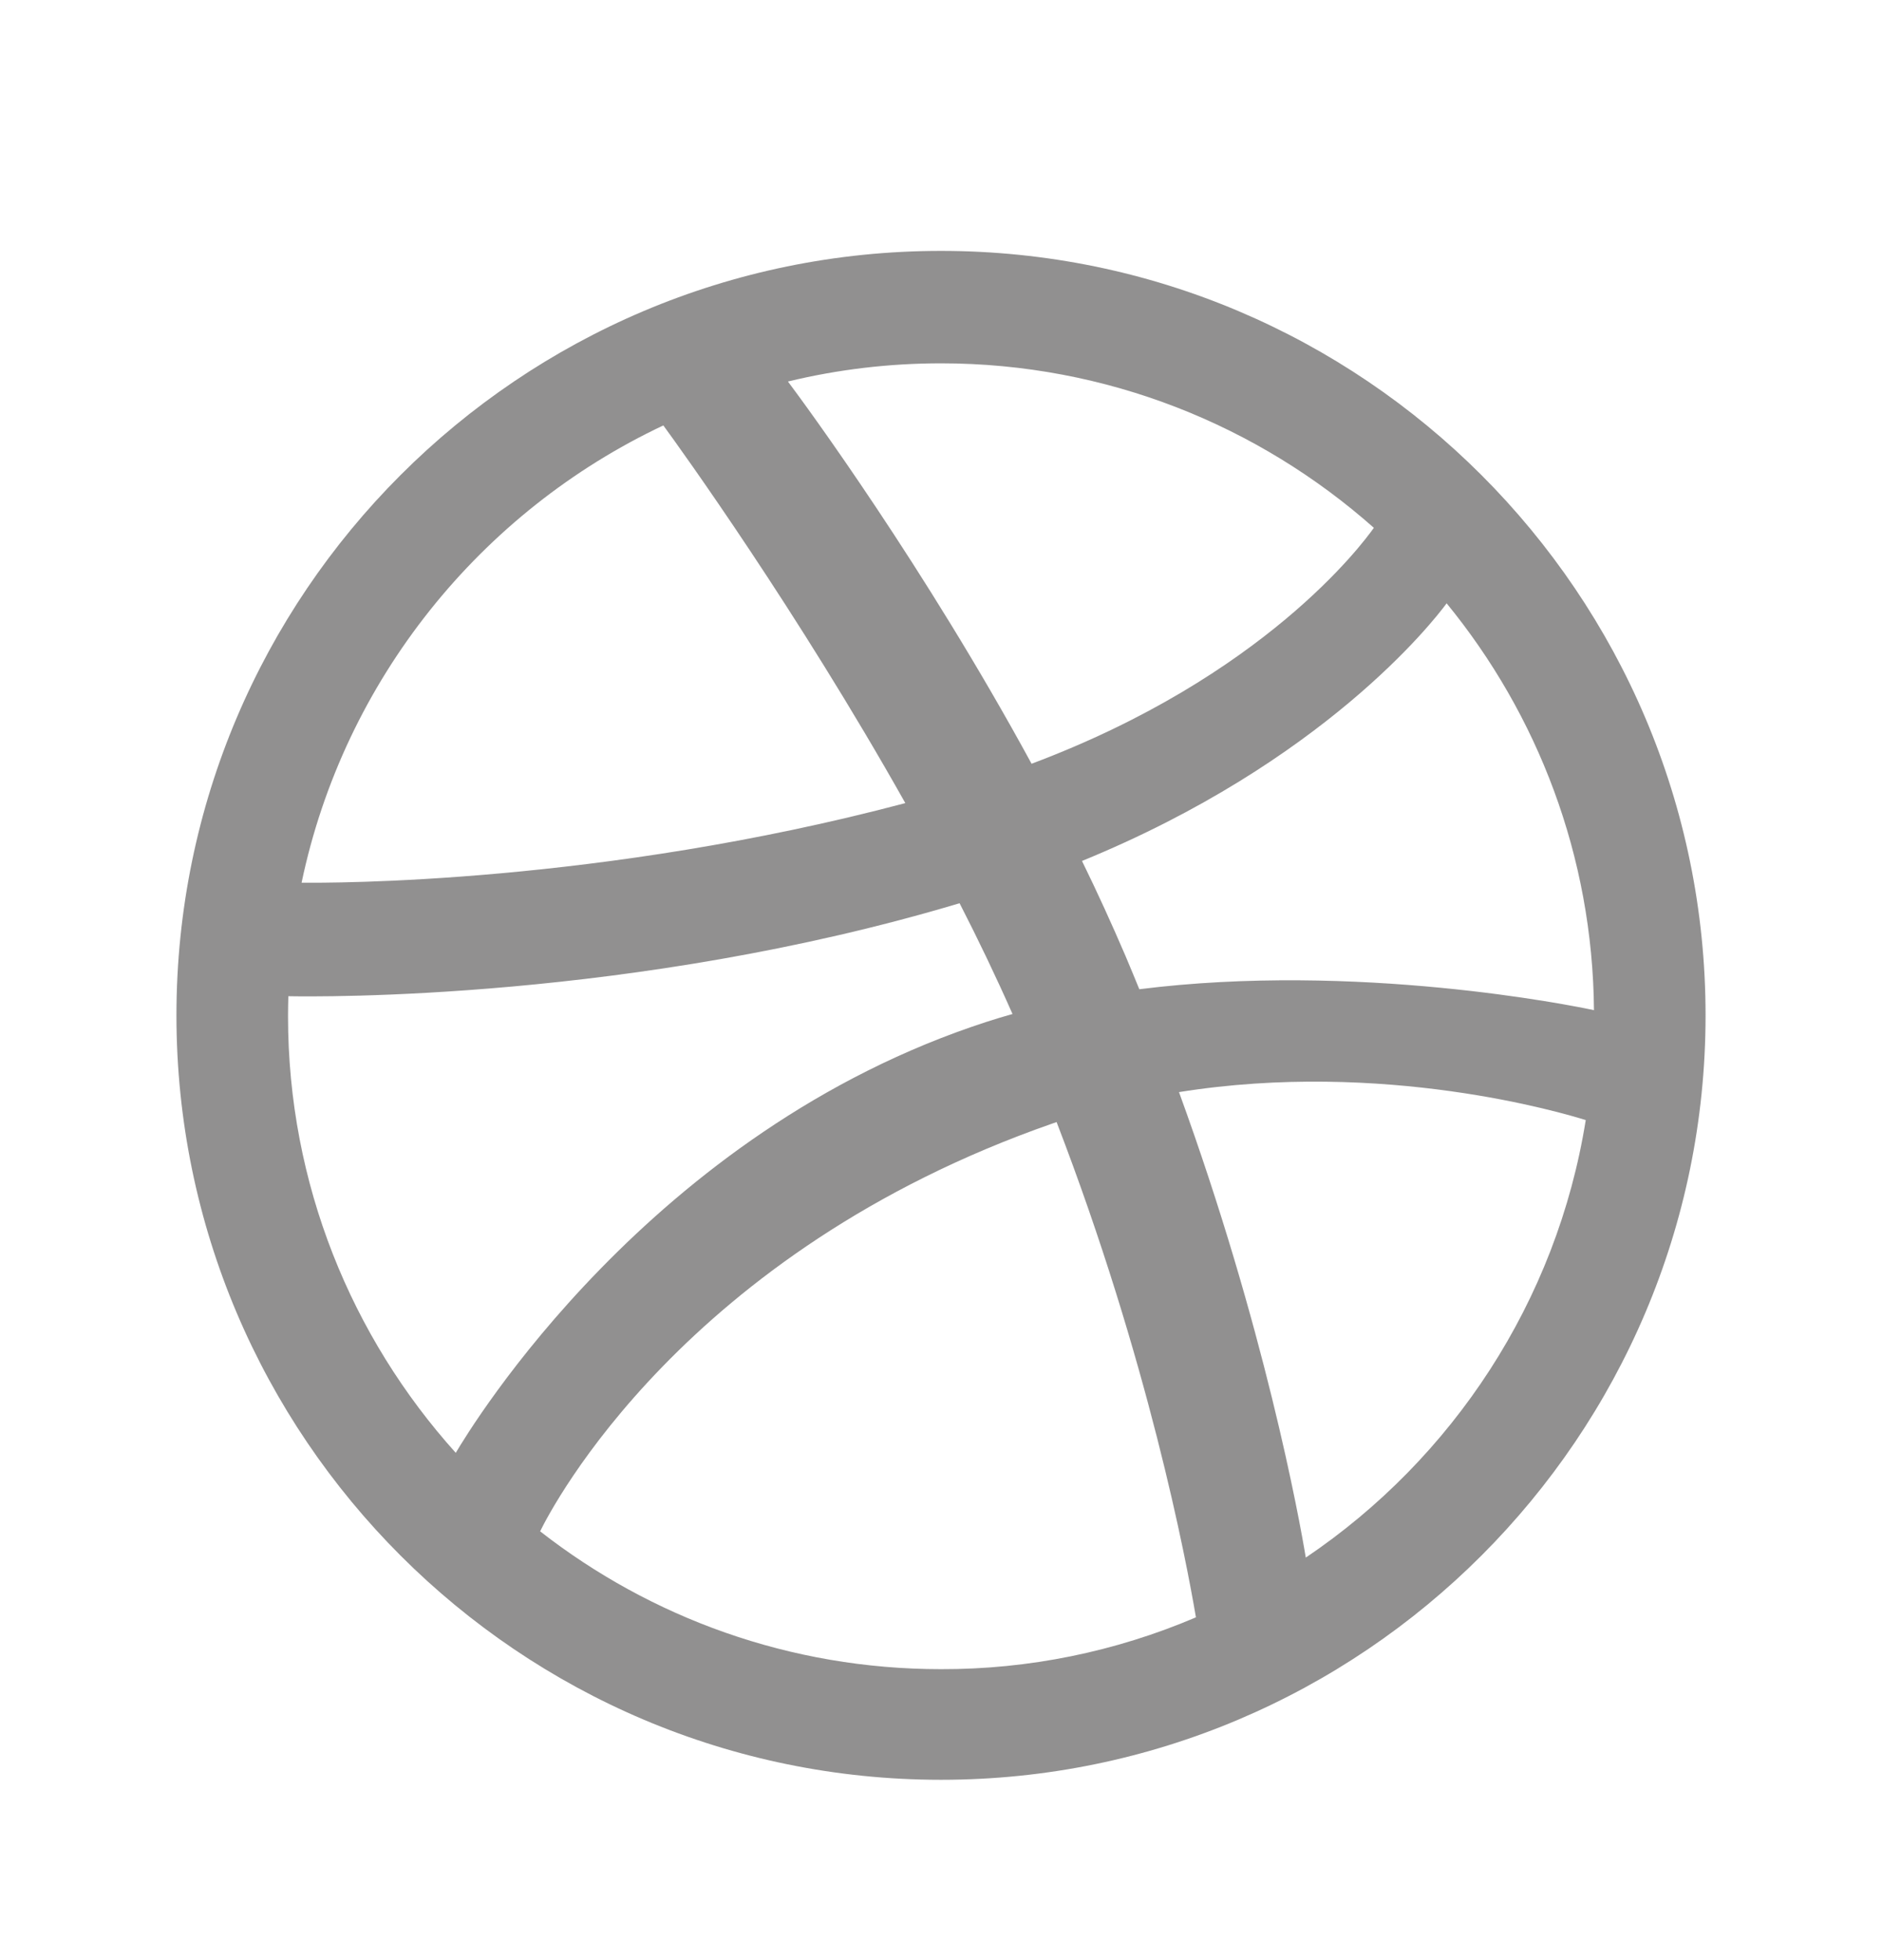<svg width="24" height="25" viewBox="0 0 24 25" fill="none" xmlns="http://www.w3.org/2000/svg">
<path d="M12 3.2C6.623 3.2 2.25 7.573 2.25 12.95C2.25 18.326 6.623 22.7 12 22.7C17.377 22.7 21.75 18.326 21.75 12.95C21.75 7.573 17.377 3.2 12 3.2ZM18.448 7.695C19.608 9.113 20.311 10.918 20.327 12.884C20.053 12.825 17.299 12.268 14.529 12.617C14.47 12.474 14.412 12.331 14.351 12.188C14.177 11.783 13.992 11.377 13.798 10.981C16.875 9.722 18.272 7.934 18.448 7.695ZM12 4.634C14.116 4.634 16.05 5.429 17.52 6.732C17.369 6.945 16.116 8.63 13.155 9.741C11.791 7.233 10.28 5.175 10.048 4.866C10.688 4.711 11.341 4.634 12 4.634ZM8.459 5.426C8.679 5.726 10.167 7.791 11.545 10.243C7.65 11.276 4.219 11.262 3.846 11.258C4.388 8.672 6.129 6.525 8.459 5.426ZM3.673 12.961C3.673 12.877 3.675 12.79 3.677 12.706C4.041 12.713 8.077 12.765 12.237 11.52C12.476 11.986 12.703 12.46 12.912 12.933C12.802 12.964 12.691 12.997 12.584 13.032C8.287 14.424 6.002 18.209 5.812 18.53C4.484 17.054 3.673 15.101 3.673 12.961ZM12 21.289C10.073 21.289 8.299 20.633 6.888 19.531C7.038 19.224 8.723 15.969 13.42 14.33L13.474 14.311C14.644 17.349 15.127 19.897 15.251 20.628C14.223 21.067 13.117 21.292 12 21.289ZM16.652 19.866C16.568 19.36 16.125 16.922 15.035 13.929C17.646 13.512 19.938 14.197 20.222 14.286C19.852 16.601 18.523 18.603 16.652 19.866Z" fill="#252323" fill-opacity="0.5"/>
</svg>
